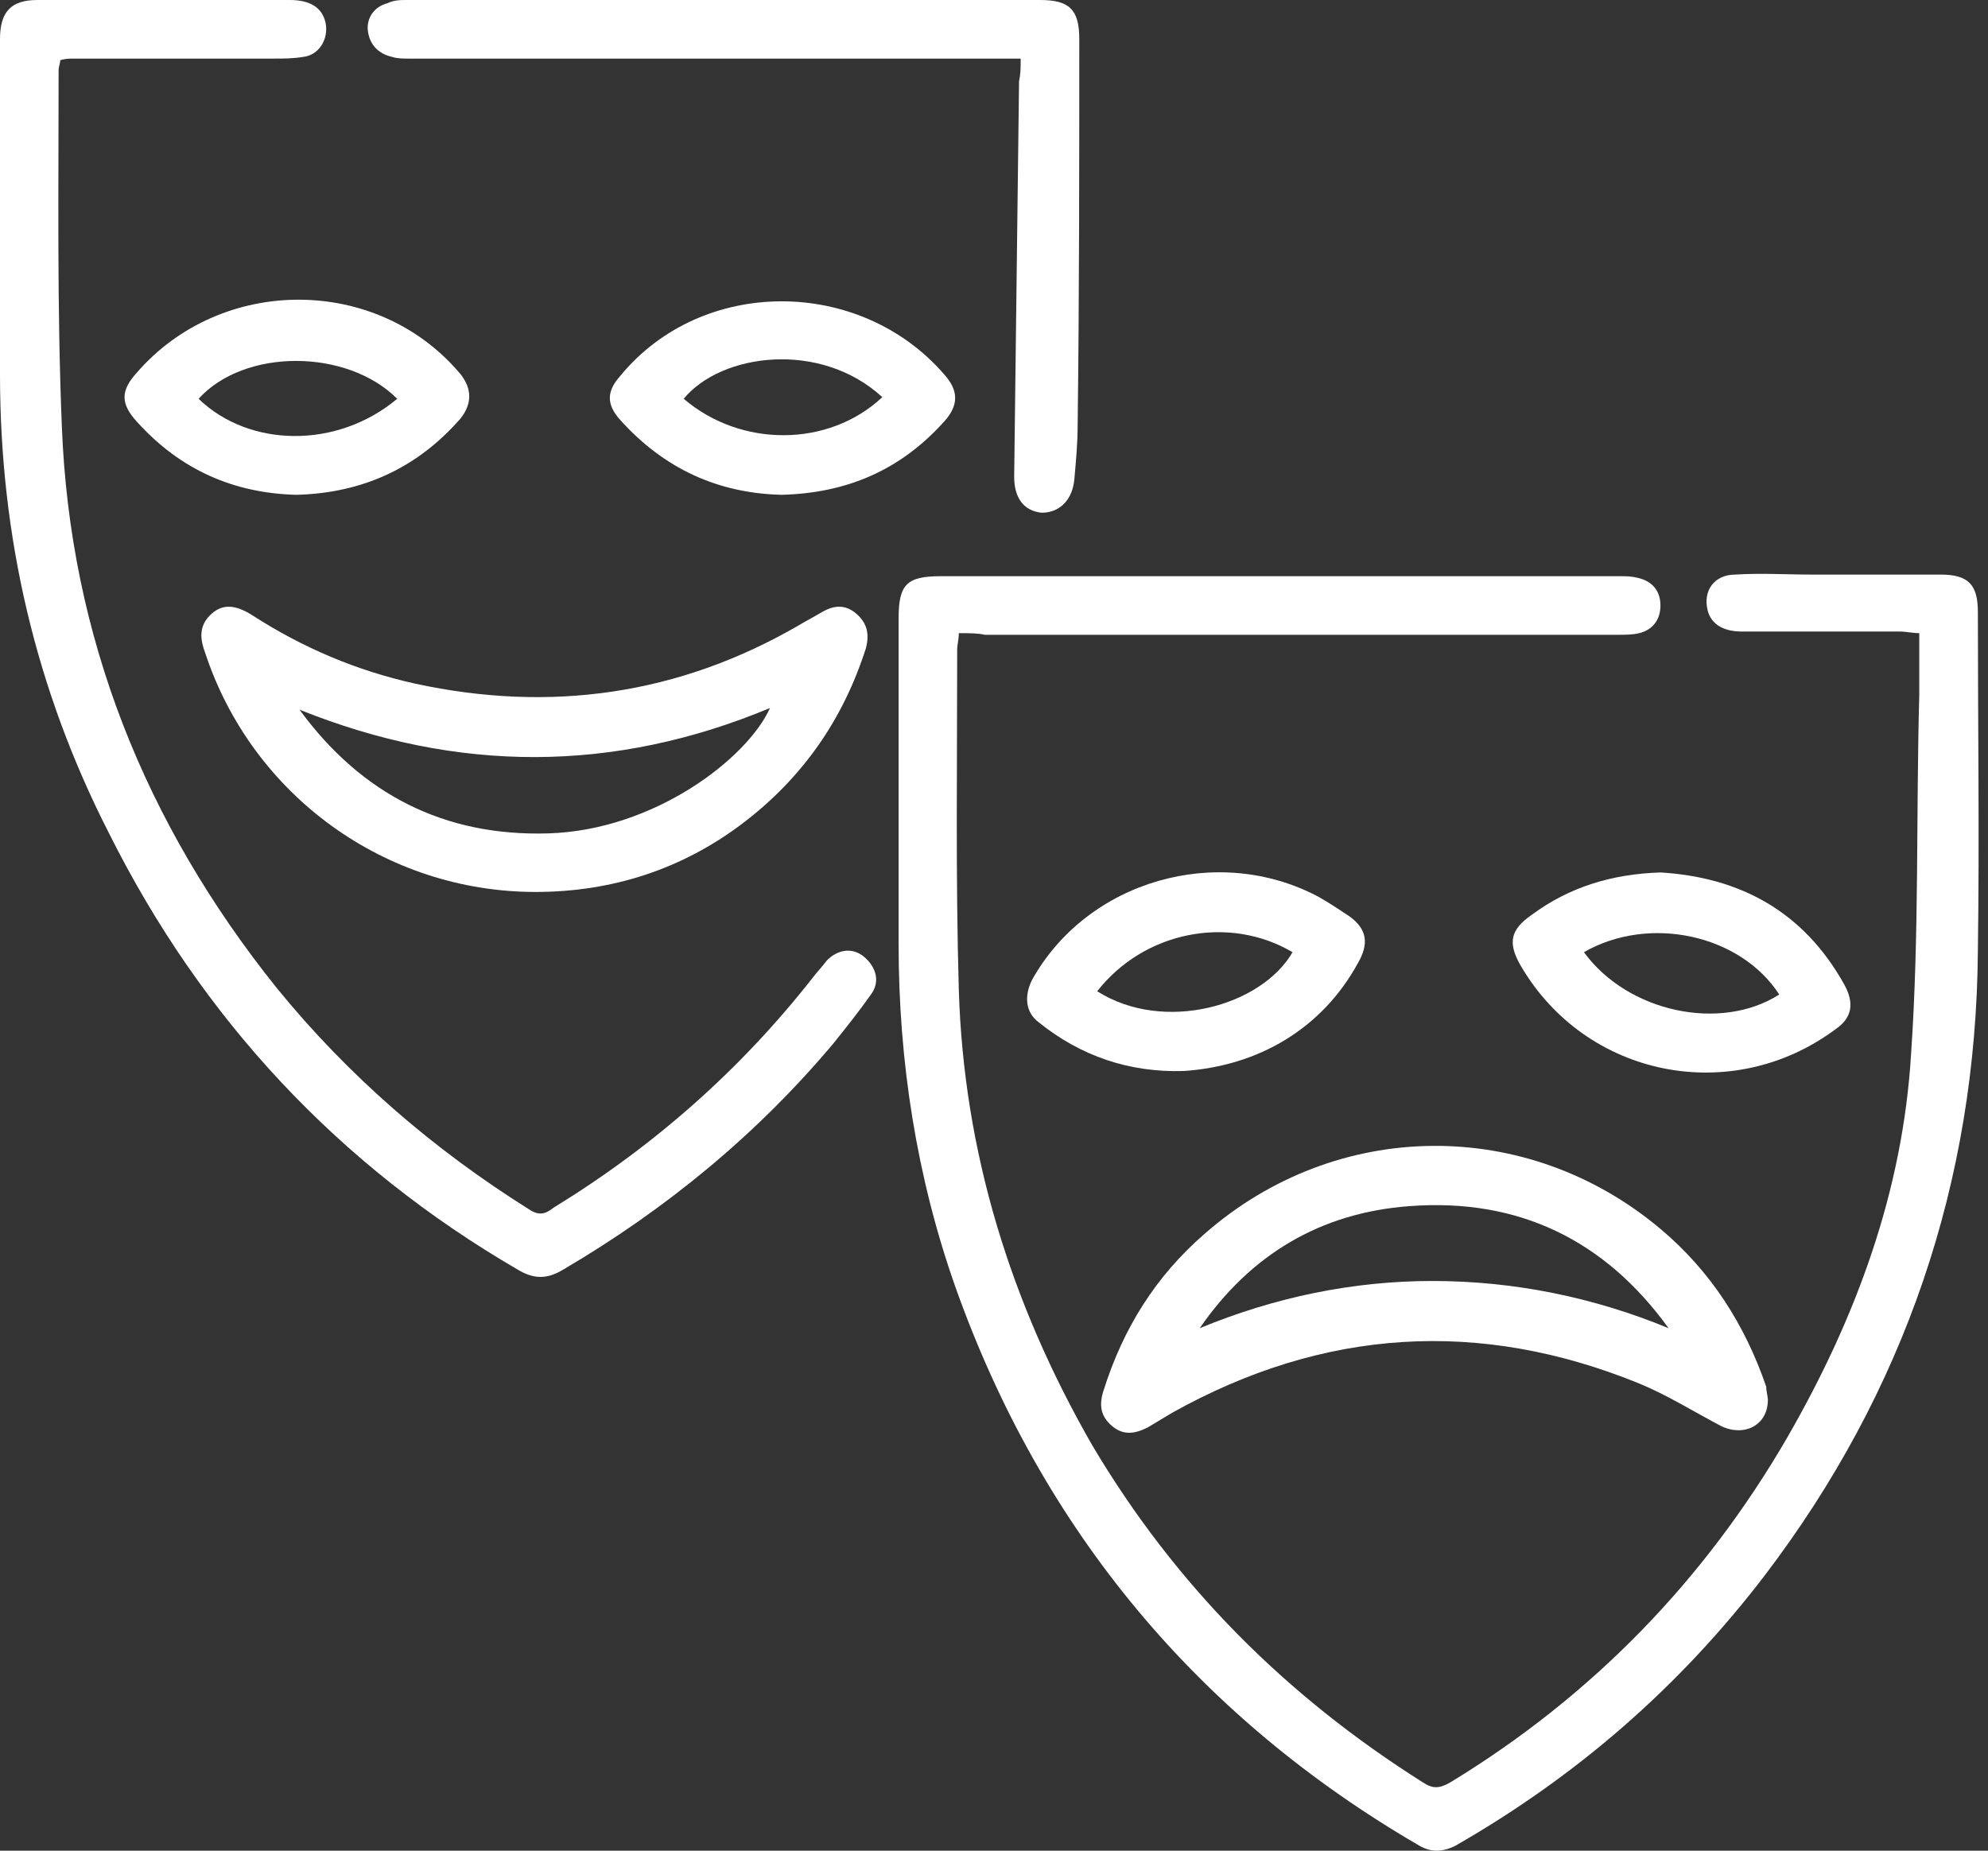 <svg width="87" height="81" viewBox="0 0 87 81" fill="none" xmlns="http://www.w3.org/2000/svg">
<rect x="0" y="0" width="87" height="81" fill="#333333" stroke="none"/>
<path d="M41.96 27.712C41.96 27.997 41.889 28.211 41.889 28.425C41.889 33.412 41.818 38.398 41.96 43.314C42.174 50.438 44.24 57.063 47.802 63.261C51.435 69.388 56.28 74.232 62.264 78.008C62.691 78.293 62.976 78.293 63.475 78.008C69.673 74.232 74.588 69.174 78.222 62.905C81.214 57.705 83.28 52.148 83.636 46.092C83.992 40.892 83.85 35.62 83.992 30.419C83.992 29.565 83.992 28.71 83.992 27.712C83.707 27.712 83.422 27.641 83.137 27.641C80.858 27.641 78.578 27.641 76.227 27.641C75.372 27.641 74.873 27.285 74.731 26.715C74.517 25.86 75.016 25.148 75.942 25.148C77.082 25.076 78.15 25.148 79.29 25.148C81.142 25.148 82.995 25.148 84.918 25.148C86.129 25.148 86.557 25.575 86.557 26.786C86.557 31.702 86.628 36.689 86.557 41.604C86.486 51.72 83.351 60.91 77.224 68.96C73.52 73.805 69.032 77.723 63.689 80.786C63.119 81.071 62.62 81.071 62.121 80.786C52.433 75.158 45.594 66.966 41.818 56.351C40.108 51.507 39.325 46.449 39.325 41.319C39.325 36.546 39.325 31.844 39.325 27.071C39.325 25.575 39.681 25.219 41.177 25.219C51.079 25.219 60.981 25.219 70.884 25.219C71.169 25.219 71.383 25.219 71.668 25.29C72.309 25.433 72.665 25.86 72.665 26.501C72.665 27.142 72.309 27.57 71.739 27.712C71.454 27.784 71.098 27.784 70.741 27.784C61.551 27.784 52.361 27.784 43.1 27.784C42.815 27.712 42.388 27.712 41.96 27.712Z" fill="white"/>
<path d="M2.636 2.636C2.636 2.778 2.565 2.921 2.565 3.063C2.565 8.264 2.493 13.464 2.707 18.665C3.063 27.855 6.34 36.047 12.111 43.243C15.245 47.09 18.95 50.295 23.153 52.931C23.581 53.216 23.865 53.145 24.222 52.86C28.639 50.153 32.414 46.805 35.549 42.815C35.763 42.53 35.976 42.317 36.19 42.032C36.689 41.533 37.33 41.462 37.828 41.889C38.327 42.317 38.541 42.958 38.114 43.528C37.615 44.24 37.045 44.953 36.475 45.665C33.127 49.654 29.137 52.931 24.649 55.567C23.937 55.995 23.367 55.995 22.654 55.567C14.818 51.008 8.834 44.596 4.773 36.475C1.567 30.206 0 23.509 0 16.385C0 11.47 0 6.625 0 1.71C0 0.499 0.499 0 1.639 0C5.343 0 9.047 0 12.681 0C13.607 0 14.105 0.356 14.248 0.997C14.39 1.71 13.963 2.422 13.251 2.493C12.823 2.565 12.396 2.565 11.968 2.565C9.047 2.565 6.127 2.565 3.206 2.565C3.063 2.565 2.85 2.565 2.636 2.636Z" fill="white"/>
<path d="M77.367 61.267C77.367 62.406 76.298 62.905 75.301 62.406C74.09 61.765 72.95 61.053 71.739 60.554C64.757 57.705 57.918 58.132 51.293 61.836C50.937 62.05 50.581 62.264 50.224 62.478C49.654 62.763 49.156 62.834 48.657 62.406C48.158 61.979 48.087 61.48 48.301 60.839C49.156 58.132 50.581 55.852 52.718 54C58.488 48.942 66.823 48.871 72.665 53.786C74.873 55.639 76.369 57.989 77.296 60.697C77.296 60.91 77.367 61.124 77.367 61.267ZM73.021 58.132C70.243 54.285 66.467 52.433 61.694 52.789C57.776 53.074 54.712 54.926 52.504 58.132C55.781 56.778 59.2 56.066 62.691 56.066C66.253 56.066 69.744 56.778 73.021 58.132Z" fill="white"/>
<path d="M23.438 39.039C16.884 39.039 11.042 34.836 8.976 28.567C8.763 27.997 8.691 27.427 9.19 26.929C9.689 26.43 10.259 26.43 11.042 26.929C13.251 28.354 15.602 29.351 18.166 29.921C24.079 31.203 29.707 30.419 34.979 27.356C35.335 27.142 35.62 27 35.976 26.786C36.475 26.501 36.974 26.43 37.472 26.858C37.971 27.285 38.042 27.784 37.9 28.354C36.902 31.488 35.121 34.053 32.486 36.047C29.85 38.042 26.786 39.039 23.438 39.039ZM13.108 31.061C15.815 34.765 19.448 36.617 24.008 36.475C28.639 36.332 32.699 33.198 33.697 30.989C26.858 33.839 20.018 33.839 13.108 31.061Z" fill="white"/>
<path d="M44.667 2.565C42.245 2.565 39.895 2.565 37.544 2.565C30.989 2.565 24.435 2.565 17.881 2.565C17.668 2.565 17.383 2.565 17.169 2.493C16.528 2.351 16.172 1.923 16.1 1.354C16.029 0.784 16.385 0.285 16.955 0.142C17.24 0 17.525 0 17.81 0C27.071 0 36.261 0 45.522 0C46.805 0 47.232 0.427 47.232 1.71C47.232 7.338 47.232 12.966 47.161 18.594C47.161 19.377 47.09 20.161 47.019 20.945C46.947 21.871 46.377 22.441 45.594 22.441C44.81 22.369 44.383 21.799 44.383 20.873C44.454 15.103 44.525 9.332 44.596 3.562C44.667 3.206 44.667 2.992 44.667 2.565Z" fill="white"/>
<path d="M12.966 21.657C10.259 21.586 7.908 20.588 5.984 18.451C5.272 17.668 5.272 17.098 5.984 16.314C9.689 12.04 16.528 12.04 20.161 16.385C20.66 17.026 20.66 17.668 20.161 18.309C18.238 20.517 15.815 21.586 12.966 21.657ZM17.383 17.454C15.174 15.245 10.686 15.245 8.691 17.454C10.9 19.591 14.747 19.662 17.383 17.454Z" fill="white"/>
<path d="M34.195 21.657C31.417 21.586 29.066 20.517 27.142 18.38C26.501 17.668 26.573 17.098 27.142 16.456C30.704 12.111 37.615 12.111 41.319 16.385C41.96 17.098 41.96 17.739 41.319 18.451C39.396 20.588 37.045 21.586 34.195 21.657ZM38.612 17.383C35.905 14.889 31.559 15.459 29.921 17.454C32.414 19.591 36.261 19.591 38.612 17.383Z" fill="white"/>
<path d="M72.665 38.185C76.156 38.398 78.934 39.895 80.715 43.1C81.142 43.884 81.071 44.525 80.359 45.024C75.799 48.443 69.388 47.161 66.538 42.245C65.968 41.248 66.111 40.678 67.037 40.037C68.675 38.826 70.528 38.256 72.665 38.185ZM69.317 41.675C71.24 44.311 75.301 45.166 77.865 43.528C76.156 40.892 72.166 40.037 69.317 41.675Z" fill="white"/>
<path d="M51.792 46.876C49.441 46.947 47.303 46.235 45.451 44.739C44.881 44.311 44.81 43.599 45.166 42.886C47.588 38.541 53.288 36.902 57.705 39.253C58.203 39.538 58.631 39.823 59.058 40.108C59.842 40.678 59.913 41.319 59.414 42.174C57.847 45.024 55.069 46.662 51.792 46.876ZM48.016 43.385C50.937 45.237 55.211 44.026 56.565 41.675C53.786 40.037 50.082 40.749 48.016 43.385Z" fill="white"/>
</svg>
